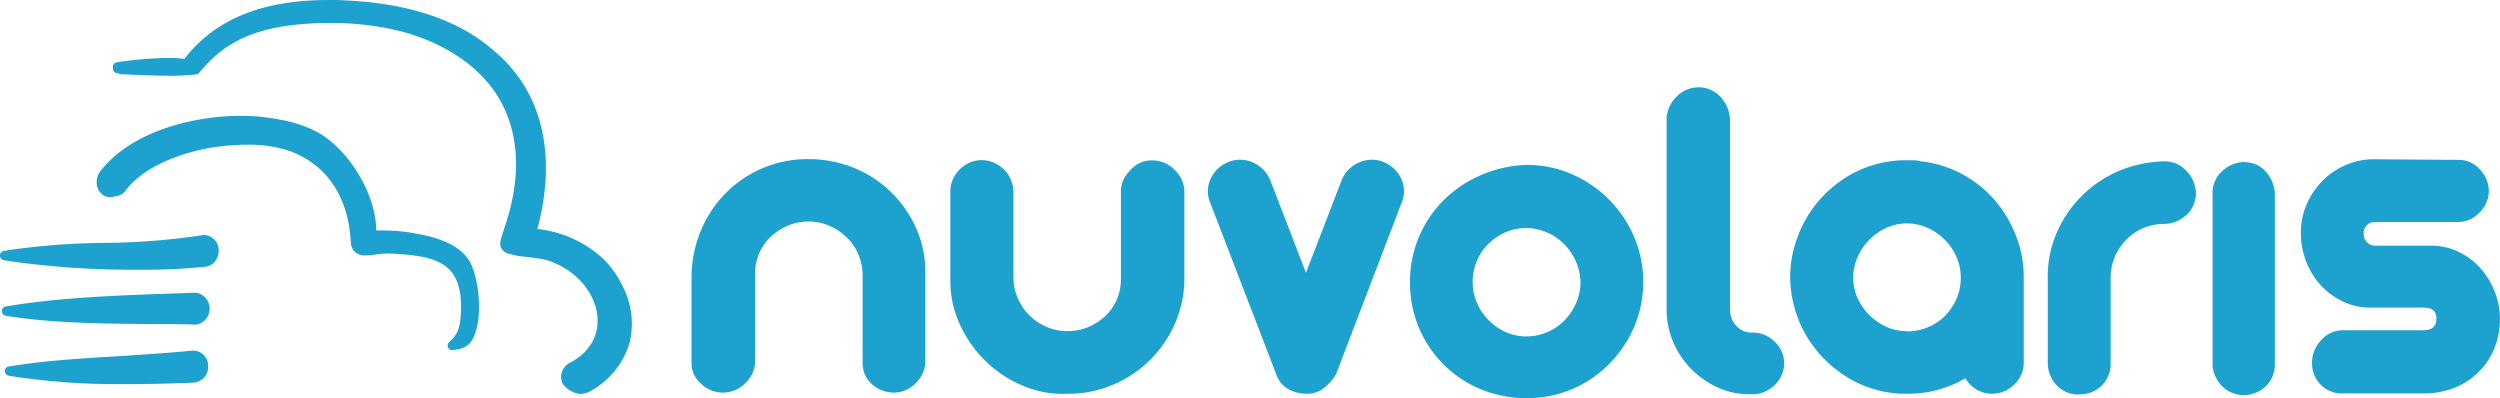 <svg xmlns="http://www.w3.org/2000/svg" viewBox="0 0 464.87 74.03"><defs><style>.cls-1{fill:#1da1ce;}</style></defs><g id="Layer_2" data-name="Layer 2"><g id="Layer_2-2" data-name="Layer 2"><path class="cls-1" d="M150.37,29.59a22.18,22.18,0,0,1,8.24,1.56,21.2,21.2,0,0,1,6.9,4.4,21.94,21.94,0,0,1,4.75,6.67,19.6,19.6,0,0,1,1.79,8.33V67.13a5.56,5.56,0,0,1-1.66,4A5.7,5.7,0,0,1,166.32,73a6.05,6.05,0,0,1-4.17-1.56,5.16,5.16,0,0,1-1.75-4V51.27a10.08,10.08,0,0,0-.76-3.9,9.42,9.42,0,0,0-2.15-3.18A11.14,11.14,0,0,0,154.27,42a9.81,9.81,0,0,0-4-.81,9.44,9.44,0,0,0-3.76.77,10.62,10.62,0,0,0-3.14,2,9.34,9.34,0,0,0-2.15,3.05,9,9,0,0,0-.81,3.76V67.13a5.56,5.56,0,0,1-1.79,4.08A5.76,5.76,0,0,1,134.51,73a5.93,5.93,0,0,1-4.12-1.61,5.09,5.09,0,0,1-1.8-3.94V51.27a22.79,22.79,0,0,1,1.75-8.42,21.81,21.81,0,0,1,4.57-6.9,21.39,21.39,0,0,1,15.46-6.36Zm32.16.18a6,6,0,0,1,5.92,6V51.54a9.76,9.76,0,0,0,.8,3.9,10.09,10.09,0,0,0,5.34,5.33,9.51,9.51,0,0,0,3.89.8,10,10,0,0,0,3.77-.71,10.82,10.82,0,0,0,3.18-2,9.32,9.32,0,0,0,3-6.9V35.68a5.12,5.12,0,0,1,.9-3,3.88,3.88,0,0,1,.4-.53c.15-.18.31-.36.49-.54a5.19,5.19,0,0,1,4-1.79,5.72,5.72,0,0,1,4.21,1.79,5.65,5.65,0,0,1,1.8,3.85V51.54A20.92,20.92,0,0,1,218.55,60a21.72,21.72,0,0,1-4.66,6.9A22,22,0,0,1,207,71.52a21.18,21.18,0,0,1-8.52,1.7,18.91,18.91,0,0,1-8.24-1.48,22,22,0,0,1-6.94-4.57,22.39,22.39,0,0,1-4.8-6.81,19.43,19.43,0,0,1-1.79-8.19V35.68a5.74,5.74,0,0,1,1.66-4.08A5.8,5.8,0,0,1,182.53,29.77Zm74.73.35a6.13,6.13,0,0,1,3.32,3.18,5.5,5.5,0,0,1,0,4.53l-12.1,31.63a8.26,8.26,0,0,1-1.93,2.37A5,5,0,0,1,243,73.22a7.18,7.18,0,0,1-3.41-.85,5,5,0,0,1-2.33-2.91L225.09,37.83a5.5,5.5,0,0,1,0-4.53,6.13,6.13,0,0,1,3.32-3.18,5.84,5.84,0,0,1,4.57.09,6.11,6.11,0,0,1,3.23,3.32l6.63,17.2,6.63-17.2a6,6,0,0,1,3.27-3.32A5.73,5.73,0,0,1,257.26,30.12Zm26.61.54a20.91,20.91,0,0,1,8.34,1.7,22.17,22.17,0,0,1,6.9,4.66,22.63,22.63,0,0,1,4.7,6.9,21.54,21.54,0,0,1,.05,16.89,22.64,22.64,0,0,1-4.62,6.86,21.61,21.61,0,0,1-6.85,4.66,21.35,21.35,0,0,1-8.52,1.7,22.14,22.14,0,0,1-8.42-1.61,21.21,21.21,0,0,1-6.9-4.53,21.34,21.34,0,0,1-6.36-15.45,21.31,21.31,0,0,1,6.23-15.19,22.21,22.21,0,0,1,6.9-4.66A23.27,23.27,0,0,1,283.87,30.66Zm0,11.74a9.72,9.72,0,0,0-3.85.76,10.45,10.45,0,0,0-3.18,2.11,9.61,9.61,0,0,0-2.19,3.18,9.75,9.75,0,0,0-.81,4,9.51,9.51,0,0,0,.81,3.89,10.26,10.26,0,0,0,2.19,3.23A10.51,10.51,0,0,0,280,61.75a9.26,9.26,0,0,0,3.85.81,9.91,9.91,0,0,0,7.08-3,10.67,10.67,0,0,0,2.15-3.23,9.51,9.51,0,0,0,.81-3.89,10.36,10.36,0,0,0-3-7A10.05,10.05,0,0,0,283.87,42.4Zm31.9-26.16a5.47,5.47,0,0,1,4.08,1.7,6.57,6.57,0,0,1,1.84,4.21V57.54a4.3,4.3,0,0,0,1.16,3.05,3.85,3.85,0,0,0,3,1.25,5.79,5.79,0,0,1,4.07,1.62,5.48,5.48,0,0,1,.36,7.84,6.19,6.19,0,0,1-3.81,2h-1.25a13.71,13.71,0,0,1-5.91-1.3,16.42,16.42,0,0,1-4.89-3.45,15.85,15.85,0,0,1-3.31-5,15.29,15.29,0,0,1-1.21-6V21.79a6.35,6.35,0,0,1,1.88-3.85A5.76,5.76,0,0,1,315.77,16.24ZM357.17,30a20.79,20.79,0,0,1,7.57,2.32,21.44,21.44,0,0,1,6.09,4.8,22.57,22.57,0,0,1,4,6.63,20.93,20.93,0,0,1,1.48,7.84V67.4a5.48,5.48,0,0,1-1.79,4.12,5.75,5.75,0,0,1-9.05-1.16,5.09,5.09,0,0,0-.81.4c-.24.15-.47.28-.71.4a24.09,24.09,0,0,1-4.39,1.53,22.44,22.44,0,0,1-4.93.53,20.73,20.73,0,0,1-12-3.63,22.4,22.4,0,0,1-7.88-9.36A23.86,23.86,0,0,1,333.38,56a20.73,20.73,0,0,1,0-9,23.86,23.86,0,0,1,1.39-4.21,22,22,0,0,1,7.88-9.41,20.91,20.91,0,0,1,12-3.58H356A8.53,8.53,0,0,1,357.17,30Zm-2.6,31.62a10.08,10.08,0,0,0,3.9-.76,9.74,9.74,0,0,0,3.18-2.1,10.55,10.55,0,0,0,2.15-3.18,9.81,9.81,0,0,0,.8-4,9.37,9.37,0,0,0-.8-3.81,10.54,10.54,0,0,0-5.42-5.42,9.38,9.38,0,0,0-3.81-.81,9,9,0,0,0-3.76.81,10.66,10.66,0,0,0-5.38,5.42,9.37,9.37,0,0,0,0,7.71,10.81,10.81,0,0,0,2.24,3.18,11.26,11.26,0,0,0,3.19,2.15A8.77,8.77,0,0,0,354.57,61.57Zm32,11.74a5.55,5.55,0,0,1-4-1.57,6.17,6.17,0,0,1-1.79-4.16V51a20.17,20.17,0,0,1,1.84-8.11,21.7,21.7,0,0,1,4.66-6.63A22.2,22.2,0,0,1,394,31.78,23.56,23.56,0,0,1,402.33,30a5.53,5.53,0,0,1,4.16,1.7,6.38,6.38,0,0,1,1.84,4.12,5.5,5.5,0,0,1-1.7,4.08,6.16,6.16,0,0,1-4.21,1.74,9.92,9.92,0,0,0-3.86.76,9.76,9.76,0,0,0-3.13,2.11,10.2,10.2,0,0,0-2.15,3.18,9.81,9.81,0,0,0-.81,4V67.94a5.79,5.79,0,0,1-1.75,3.85A5.68,5.68,0,0,1,386.56,73.31Zm30.82-43.19a5.09,5.09,0,0,1,3.9,1.71A6.64,6.64,0,0,1,423,36V67.67a5.63,5.63,0,0,1-1.52,4,6,6,0,0,1-4.12,1.79,5.72,5.72,0,0,1-3.94-1.43,6.28,6.28,0,0,1-2-4V35.59a5.48,5.48,0,0,1,1.88-3.85A6.18,6.18,0,0,1,417.38,30.12Zm39.78-.44a5.14,5.14,0,0,1,4,1.83,5.84,5.84,0,0,1,1.62,3.9,5.63,5.63,0,0,1-1.75,4.08,5.41,5.41,0,0,1-3.9,1.74H441.75a2.08,2.08,0,0,0-2.24,2.16,2.29,2.29,0,0,0,.58,1.56,2.08,2.08,0,0,0,1.66.68h10.12A11.91,11.91,0,0,1,457,46.75a13,13,0,0,1,4.12,3,14.73,14.73,0,0,1,2.73,4.39,13.72,13.72,0,0,1,1,5.15,14.19,14.19,0,0,1-1.08,5.6,13.2,13.2,0,0,1-3,4.4,13.43,13.43,0,0,1-4.48,2.86,15.43,15.43,0,0,1-5.74,1H435.48a5.32,5.32,0,0,1-3.94-1.61,5.58,5.58,0,0,1-1.62-4.12,6,6,0,0,1,1.62-4.08,5.37,5.37,0,0,1,3.94-1.93h15.14c1.61,0,2.42-.71,2.42-2.15s-.81-2.06-2.42-2.06h-9.86a11.66,11.66,0,0,1-5.06-1.12,13.21,13.21,0,0,1-4.12-3,13.72,13.72,0,0,1-2.73-4.39,14.48,14.48,0,0,1-1-5.37,13.2,13.2,0,0,1,1-5.16,14.25,14.25,0,0,1,2.82-4.34,13.52,13.52,0,0,1,4.22-3,13.36,13.36,0,0,1,5.28-1.21Z"/><path class="cls-1" d="M108.06,73.27a4.7,4.7,0,0,1-3.42-1.91,2.87,2.87,0,0,1-.14-2.21,3,3,0,0,1,1.65-1.78c3.65-2,5.42-5.22,4.88-9s-3.61-8.14-9.31-10A18,18,0,0,0,99.63,48c-.85-.13-1.57-.22-2.17-.29a11.38,11.38,0,0,1-2.6-.48,2.2,2.2,0,0,1-1.6-1c-.47-.84-.16-1.74.39-3.39.3-.91.71-2.14,1.14-3.76,2.26-8.65,1.22-16.37-3-22.32C88.2,11.79,82.41,8,75,5.94A53.2,53.2,0,0,0,61.41,4.27c-1.17,0-2.37,0-3.56.1-10,.55-16,3.21-20.8,9.17a.75.75,0,0,1-.5.28,42.28,42.28,0,0,1-5.07.27c-1.87,0-3.78-.08-5.63-.16-1.15,0-2.28-.1-3.4-.13a.68.68,0,0,1-.47-.19h-.19A.83.83,0,0,1,21,12.8v-.31a.83.83,0,0,1,.66-.9,69.15,69.15,0,0,1,9.62-.81,24.08,24.08,0,0,1,3,.17C40,3.58,48.72,0,61.09,0c1,0,2,0,3.06.07,11.9.54,21.19,3.67,27.61,9.3,9,7.44,11.89,19.22,8.16,33.22a21.22,21.22,0,0,1,10.7,4.24,16.53,16.53,0,0,1,4.95,6,15.05,15.05,0,0,1,1.47,11A15.22,15.22,0,0,1,109.27,73l-.08,0a2.93,2.93,0,0,1-1.13.23Zm-23.9-8.15.49-.08a2.82,2.82,0,0,0,.57-.15h.22a3.75,3.75,0,0,0,2.76-2.53c1.55-3.61.87-10.46-.76-13.54-1.75-3.32-6.29-4.73-9.76-5.32a32.85,32.85,0,0,0-6.58-.65l-1.14,0c-.08-7.14-5.32-14.95-10.46-18a22.32,22.32,0,0,0-7.37-2.58,36.23,36.23,0,0,0-7.41-.73c-8.37,0-20.21,2.7-26.09,10.34A3.39,3.39,0,0,0,18,34.23a2.78,2.78,0,0,0,.93,1.85,2.28,2.28,0,0,0,1.53.58,2.5,2.5,0,0,0,.85-.15,2.68,2.68,0,0,0,2.09-1.12c2.69-3.63,8.29-6.49,15.36-7.85a43,43,0,0,1,7.16-.63A24.16,24.16,0,0,1,53.64,28c7,2.46,11.15,8.49,11.58,17A2.71,2.71,0,0,0,66,46.86a2.79,2.79,0,0,0,2,.64,14.14,14.14,0,0,0,1.84-.17A17.63,17.63,0,0,1,72,47.14h.46c5.15.27,9.27.7,11.48,3.42,1.36,1.67,1.94,4.18,1.76,7.68-.12,2.32-.44,3.73-1.81,5l-.37.36a.92.92,0,0,0-.21,1,.78.78,0,0,0,.71.5Zm-47.93,6a2.94,2.94,0,0,0,2.47-3.2A2.82,2.82,0,0,0,36,65.19h-.2c-4.21.43-8.7.7-13,1C16,66.59,8.9,67,2.55,68l-1,.15a.88.88,0,0,0,0,1.7l1,.16a127.91,127.91,0,0,0,20.36,1.41C27.53,71.46,32,71.31,36.23,71.14Zm.18-10.75a3,3,0,0,0,0-5.94l-3.06.1c-10.24.35-21.84.74-31.37,2.31L1,57a.88.88,0,0,0,0,1.7l1,.15c8.09,1.25,17.25,1.33,26.12,1.41,2.89,0,5.63,0,8.32.11Zm2.1-10.83h.05a2.67,2.67,0,0,0,1.68-1.31A3.22,3.22,0,0,0,40.6,46,2.77,2.77,0,0,0,38,43.7a2.17,2.17,0,0,0-.54.06,127.07,127.07,0,0,1-18,1.4A131.85,131.85,0,0,0,1.54,46.52l-.88.15a.83.83,0,0,0-.66.84.85.85,0,0,0,.65.86l.89.15A160.4,160.4,0,0,0,26,50.15,106.92,106.92,0,0,0,38.51,49.56Z"/></g></g></svg>